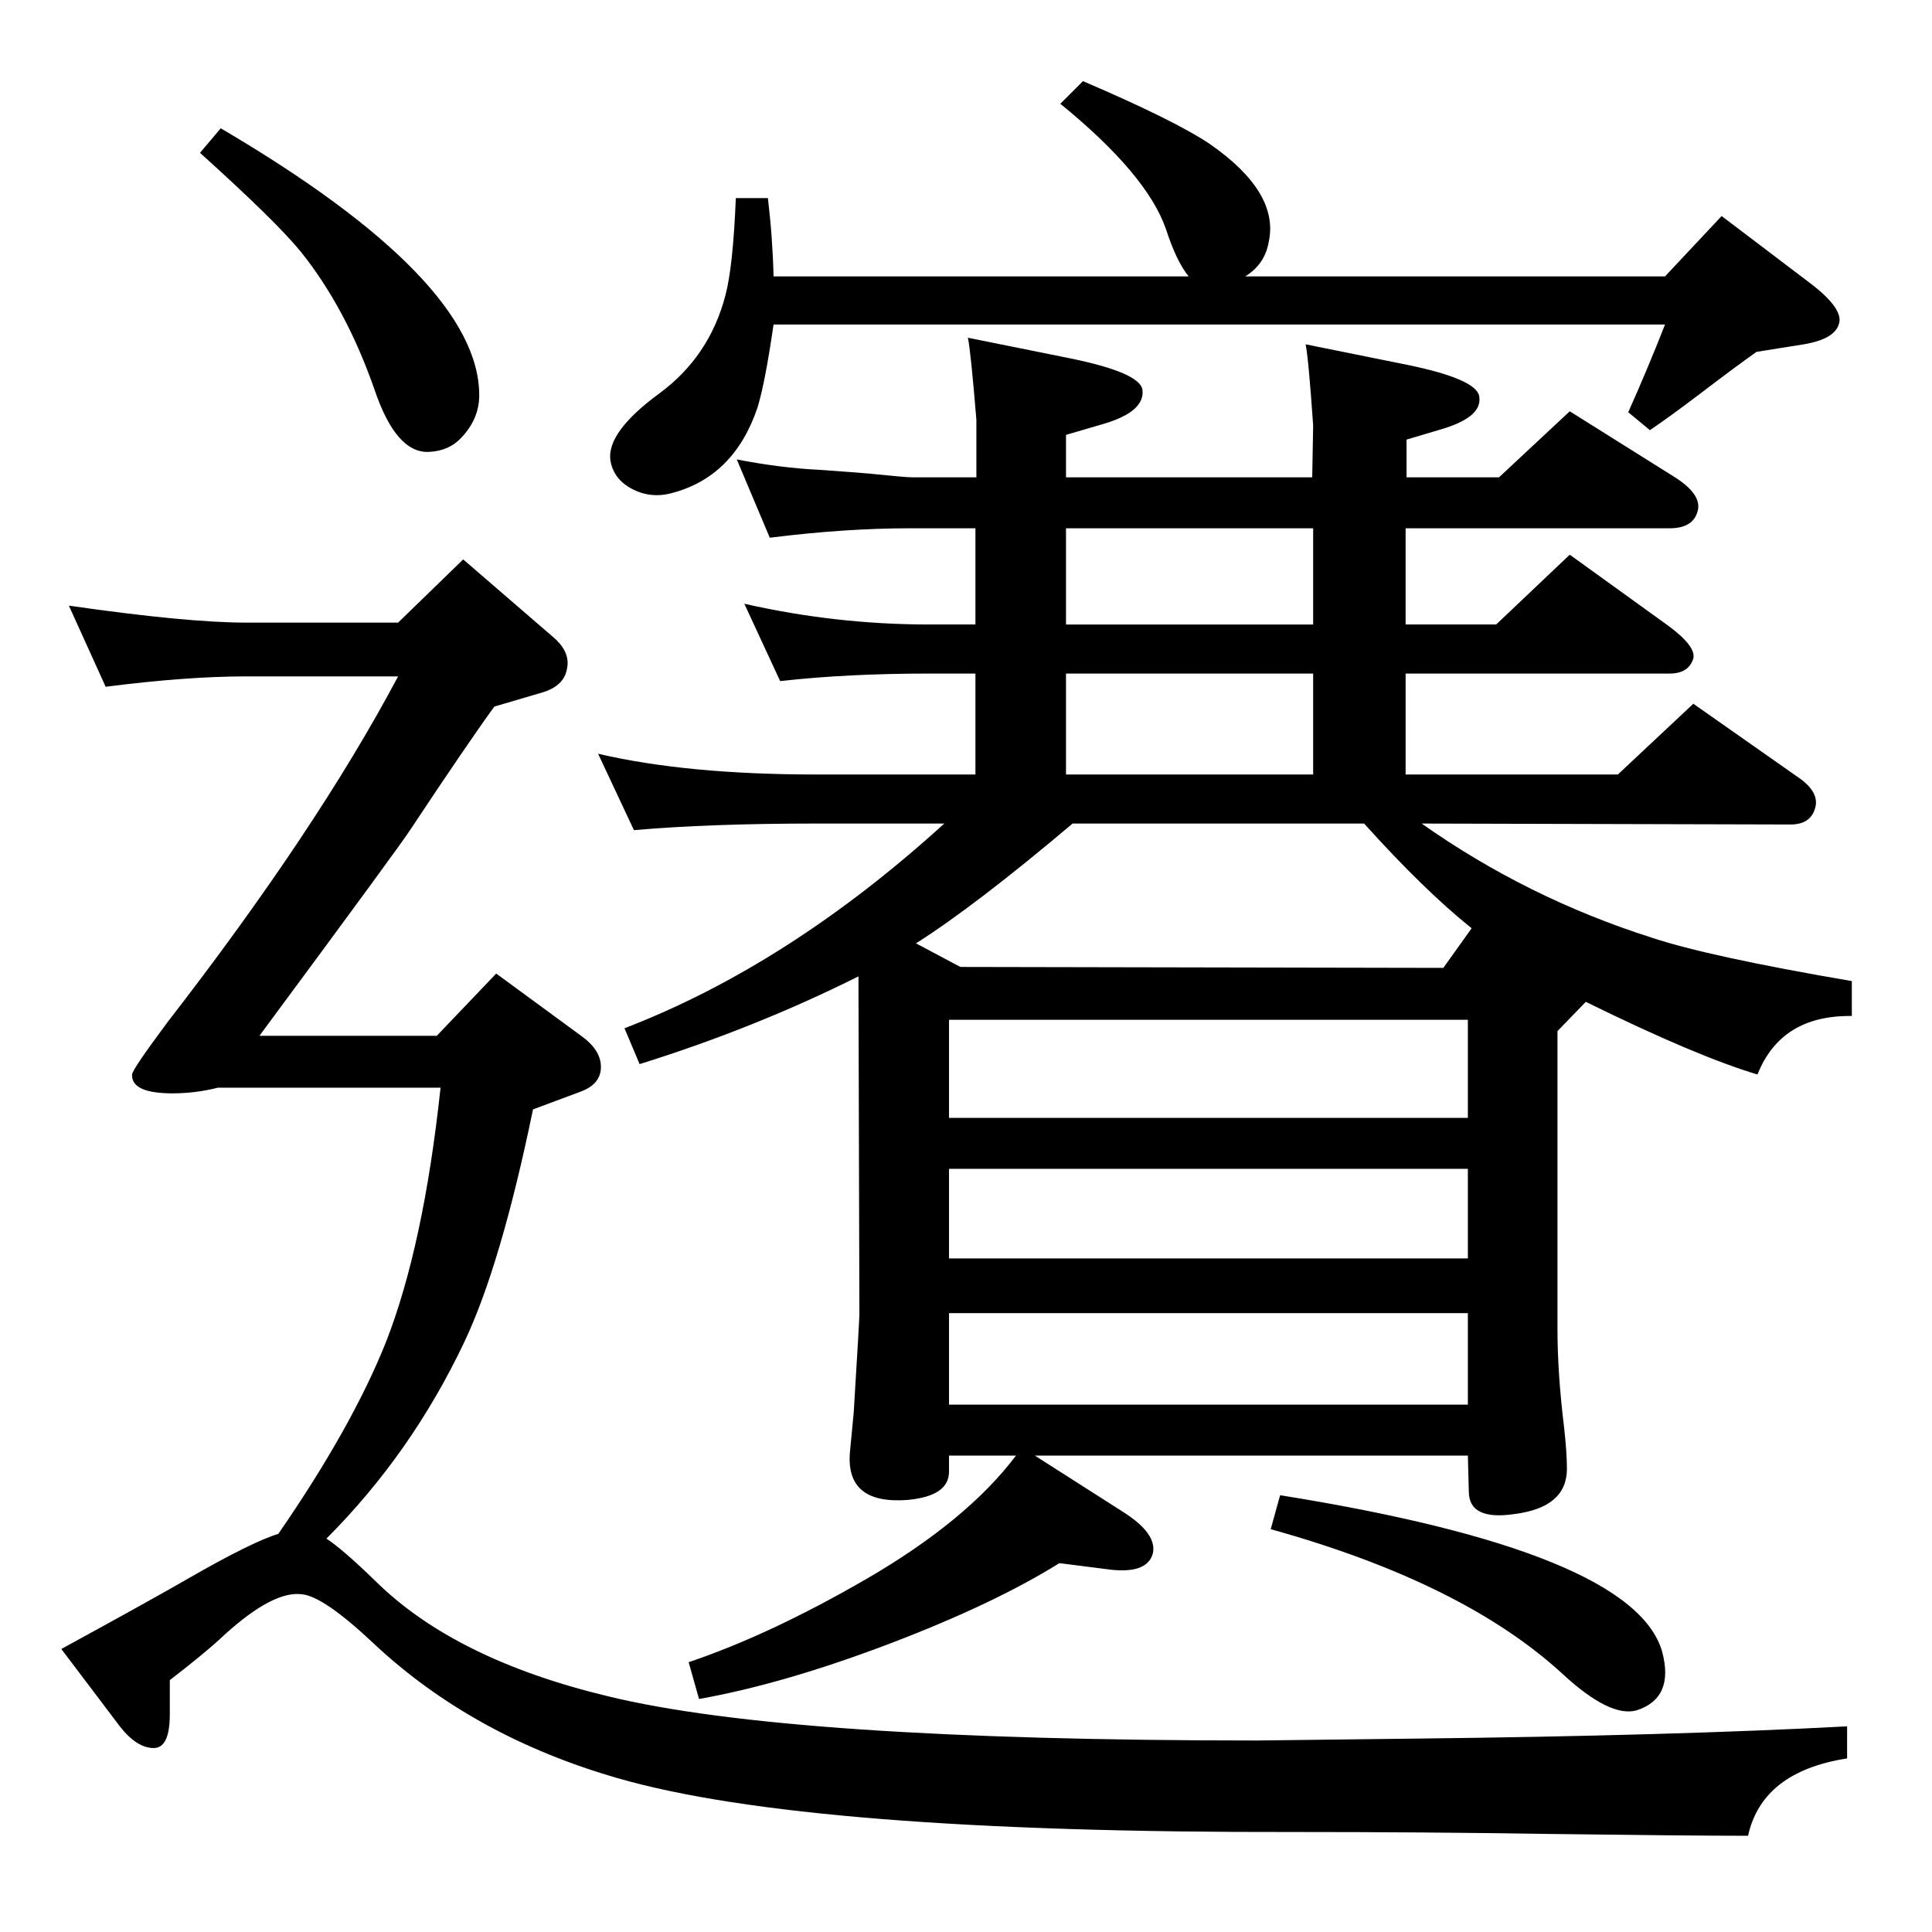 <?xml version="1.0" standalone="no"?>
<!DOCTYPE svg PUBLIC "-//W3C//DTD SVG 1.1//EN" "http://www.w3.org/Graphics/SVG/1.1/DTD/svg11.dtd" >
<svg xmlns="http://www.w3.org/2000/svg" xmlns:xlink="http://www.w3.org/1999/xlink" version="1.1" viewBox="0 0 2048 2048">
  <g transform="matrix(1 0 0 -1 0 2048)">
   <path fill="currentColor"
d="M1681 986l-30 -31v-316q0 -47 7 -104q3 -27 3 -44q0 -41 -56 -48q-48 -7 -48 24l-1 38h-459l94 -60q36 -23 31 -44q-6 -21 -44 -17l-55 7q-69 -43 -179 -85q-113 -43 -203 -59l-11 39q86 29 188 88q107 62 159 131h-71v-17q0 -26 -44 -30q-66 -5 -61 51l4 42q6 98 6 104
l-1 358q-110 -55 -232 -93l-16 38q174 67 339 217h-136q-113 0 -193 -7l-38 81q94 -22 231 -22h169v107h-49q-87 0 -158 -8l-38 82q97 -22 196 -22h49v102h-69q-69 0 -149 -10l-35 83q46 -9 87 -11q42 -3 53 -4q39 -4 46 -4h68v61q-6 73 -9 87l109 -22q73 -15 76 -33
q3 -23 -40 -36l-41 -12v-45h261l1 55q-5 72 -8 86l109 -22q72 -15 75 -33q4 -22 -40 -35l-37 -11v-40h98l75 70l110 -69q29 -18 26 -35q-4 -20 -30 -20h-280v-102h96l78 74l104 -75q30 -22 27 -35q-5 -16 -25 -16h-280v-107h225l80 75l114 -80q20 -15 15 -31q-5 -17 -26 -17
l-391 1q112 -79 244 -121q60 -20 212 -46v-37q-75 1 -100 -62q-64 19 -182 77zM1560 1064q-50 40 -114 111h-309q-103 -87 -166 -127l47 -25l512 -1zM1006 559h550v97h-550v-97zM1006 714h550v95h-550v-95zM1006 863h550v104h-550v-104zM1130 1227h262v107h-262v-107z
M1392 1386v102h-262v-102h262zM295 422q78 113 114 203q40 102 58 270h-236q-24 -6 -48 -6q-44 0 -43 20q0 5 38 56q158 204 244 366h-161q-63 0 -149 -11l-39 86q125 -18 188 -18h161l69 67l95 -82q19 -16 15 -34q-3 -18 -26 -25l-51 -15q-29 -40 -88 -129
q-10 -16 -161 -220h188l63 66l90 -66q21 -15 21 -33t-21 -26l-51 -19q-34 -165 -73 -247q-56 -118 -146 -208q17 -11 52 -45q84 -83 246 -122q192 -47 689 -47l167 2q270 3 458 13v-34q-90 -14 -105 -82q-62 0 -216 2q-126 2 -266 2q-515 -1 -716 57q-153 44 -258 142
q-54 51 -77 53q-30 4 -81 -42q-20 -19 -59 -49v-36q0 -36 -17 -36q-18 0 -36 23l-62 82q97 53 135 75q68 39 95 47zM234 1912q274 -161 274 -283q0 -25 -19 -45q-13 -14 -34 -15q-35 -2 -58 66q-30 86 -78 146q-26 32 -107 105zM1357 463q375 -60 405 -166q13 -49 -27 -62
q-28 -8 -78 38q-105 97 -310 154zM1148 1962q98 -42 135 -67q73 -51 62 -103q-4 -24 -25 -37h445l60 64l91 -69q35 -26 34 -42q-2 -19 -38 -25l-50 -8q-20 -14 -62 -46q-29 -22 -51 -37l-23 19q21 47 39 93h-945q-9 -62 -17 -88q-25 -74 -92 -91q-24 -6 -45 7q-16 10 -19 28
q-4 30 52 71q53 39 70 104q8 30 11 103h34q5 -42 6 -83h440q-13 16 -24 50q-20 58 -112 133z" />
  </g>

</svg>
